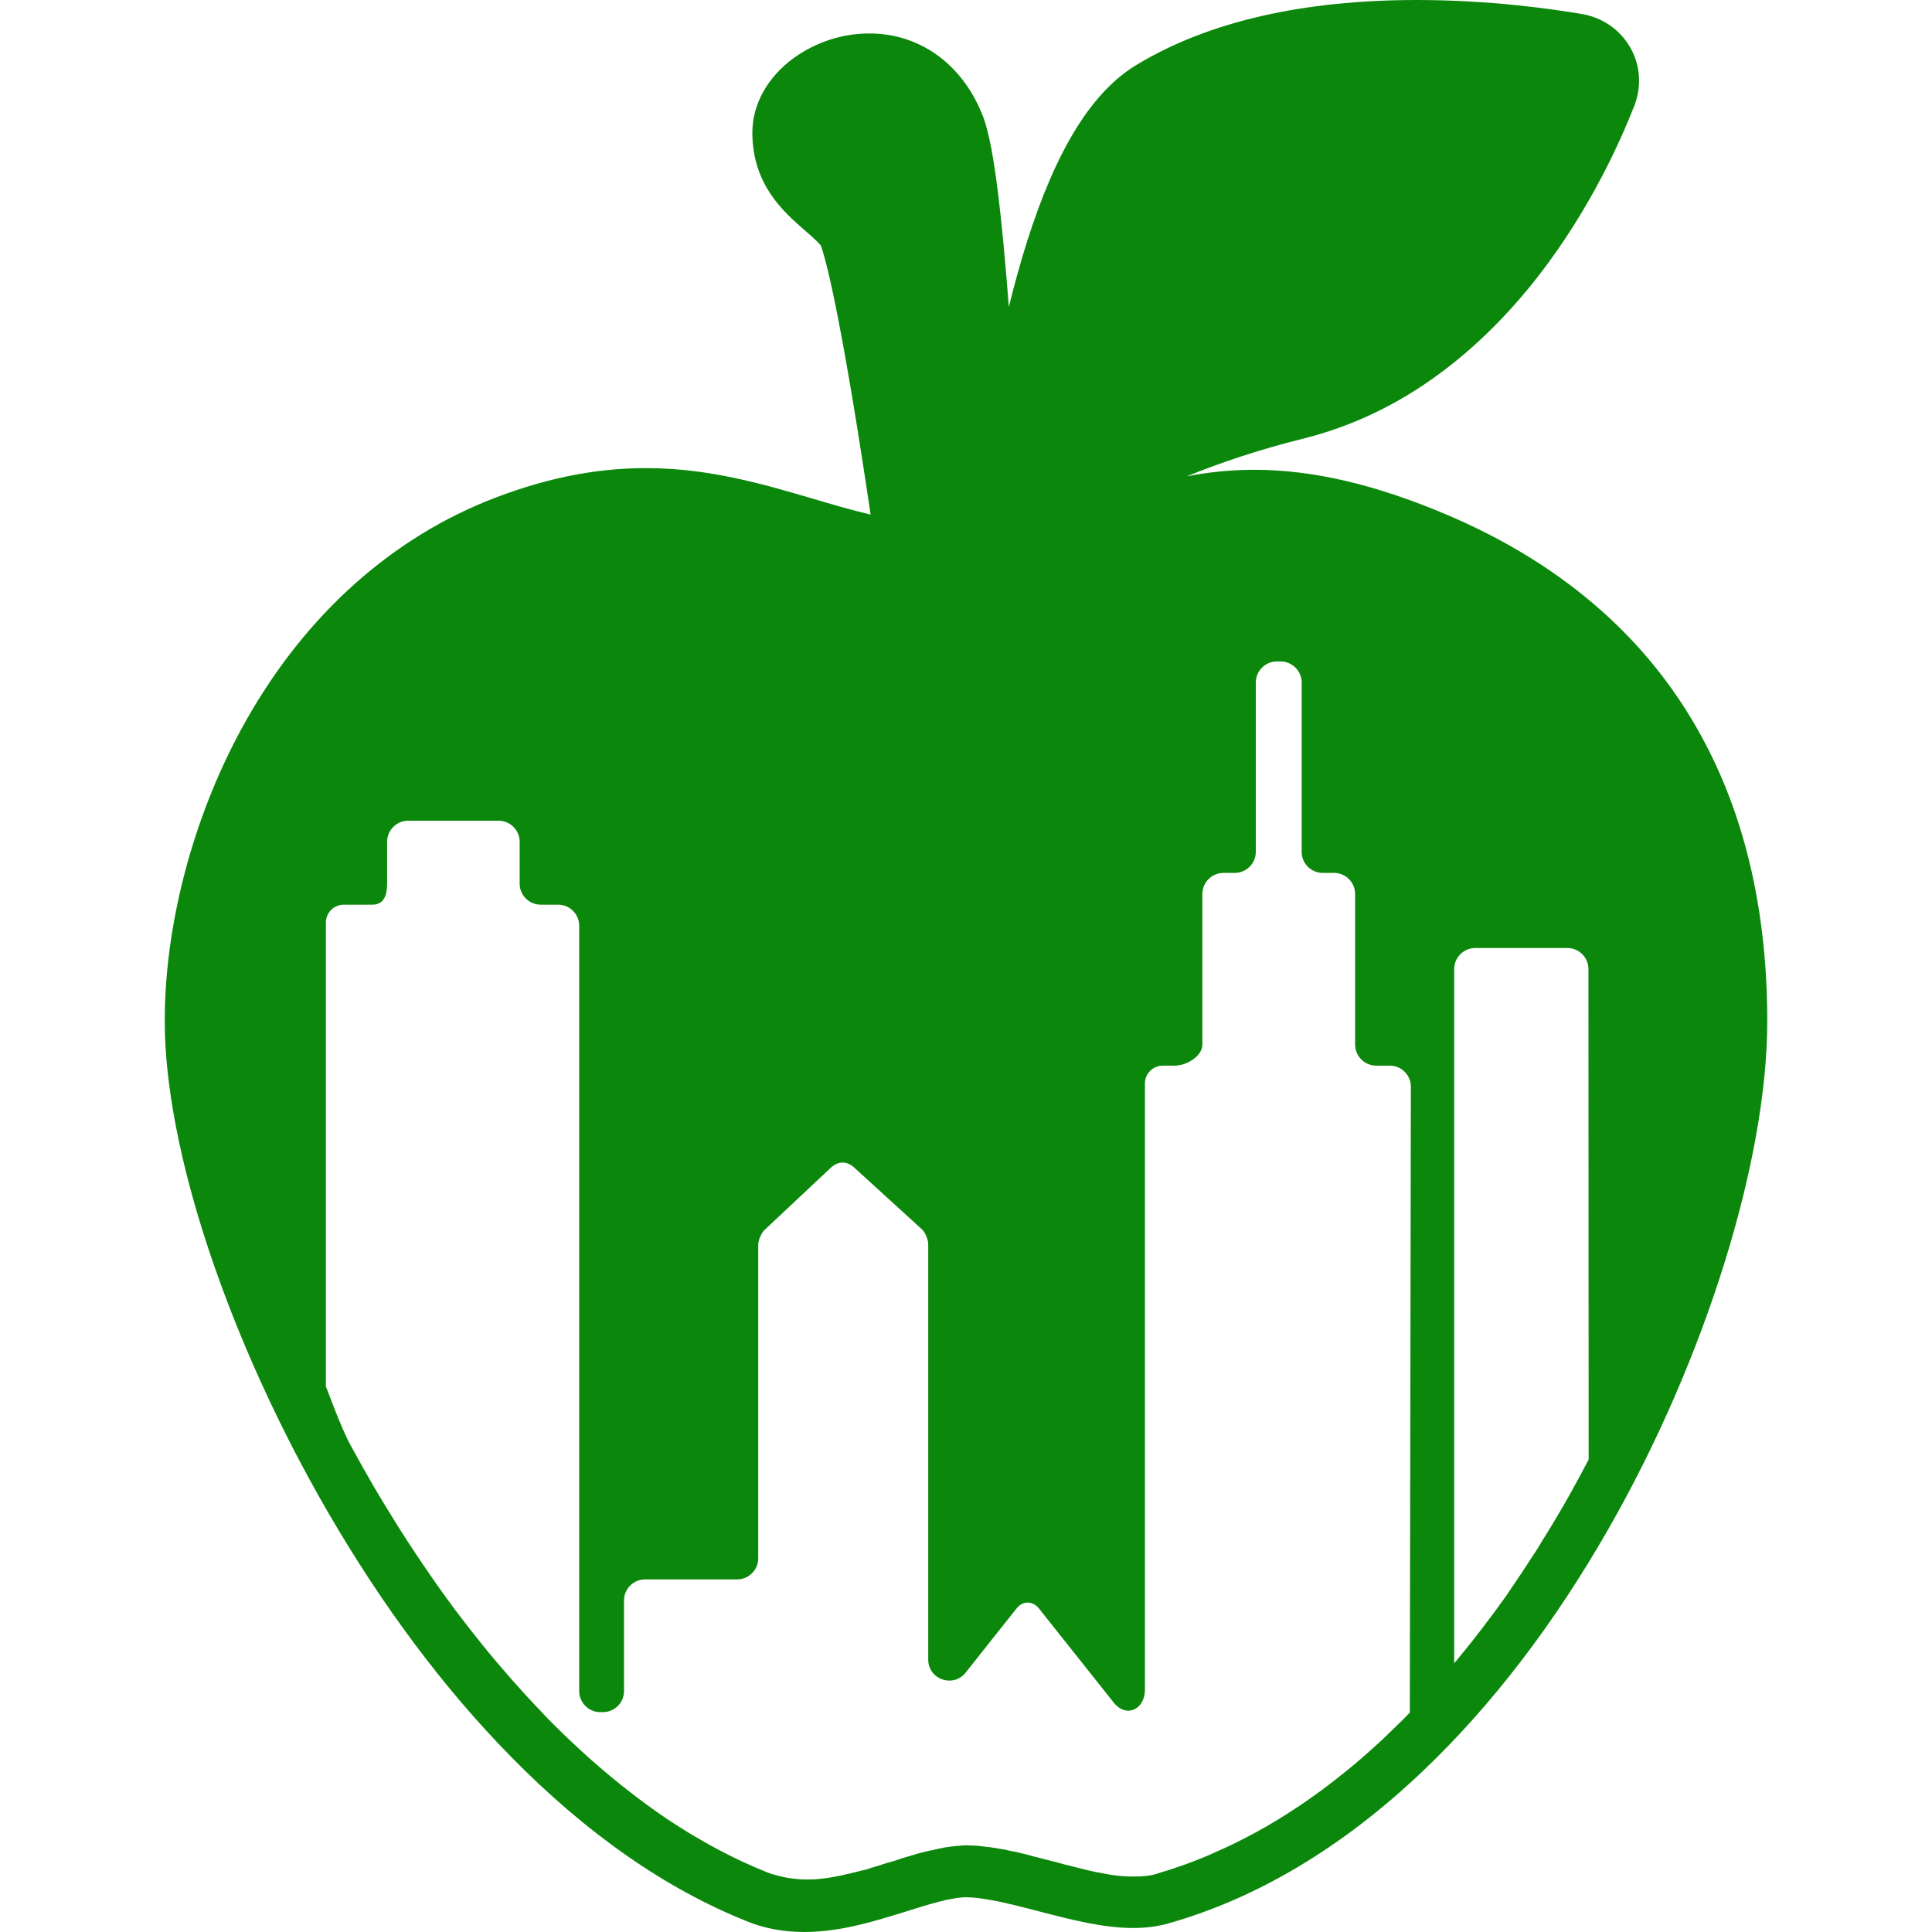<?xml version="1.0" encoding="iso-8859-1"?>
<!-- Generator: Adobe Illustrator 16.0.0, SVG Export Plug-In . SVG Version: 6.00 Build 0)  -->
<!DOCTYPE svg PUBLIC "-//W3C//DTD SVG 1.1//EN" "http://www.w3.org/Graphics/SVG/1.1/DTD/svg11.dtd">
<svg version="1.1" id="Capa_1" xmlns="http://www.w3.org/2000/svg" xmlns:xlink="http://www.w3.org/1999/xlink" x="0px" y="0px"
	 width="918.3px" height="918.3px" viewBox="0 0 918.3 918.3" style="enable-background:new 0 0 918.3 918.3;" xml:space="preserve" fill="#0b880b"
	>
<g>
	<g>
		<path d="M687.8,244.7c-33.9-14.4-63.801-21.4-91.6-21.4c-11.701,0-22.201,1.2-32.1,3.1c16-6.5,34.299-12.7,55.299-17.9
			c23.201-5.8,45.301-16.3,65.5-31.4c16.6-12.3,32.201-27.8,46.301-45.9c24.6-31.7,39.1-64.3,45.6-80.9c3.6-9.2,2.9-19.3-1.9-27.7
			c-4.799-8.4-13.1-14.2-22.799-15.9C737.5,4.2,707.8,0,673.5,0c-54.398,0-99.1,10.3-132.898,30.6c-21.4,12.7-38.4,40.1-52.301,83.8
			c-3.1,9.7-6,20.2-8.801,31.5c-0.398-5.7-0.898-11.1-1.299-16.2c-3.4-40.1-6.4-58.4-9.1-68.4c-0.801-3.1-1.602-5.5-2.4-7.3
			C457,30.2,437,15.9,413.2,15.9c-12.9,0-25.7,4.2-36.1,11.8c-12.4,9.1-19.5,22-19.5,35.3c0,24.8,14.899,37.7,24.699,46.3
			c3,2.6,5.7,4.9,7.801,7.3c3.199,8.3,11.199,43.3,23.699,128c-9.3-2.2-18.399-4.9-27.899-7.7c-24.2-7.1-49.3-14.4-78.9-14.4
			c-24.899,0-49.8,5.2-76.2,15.9c-48.3,19.8-88.6,57.3-116.4,108.7c-22.9,42.4-36.1,92.7-36.1,138.2c0,29.9,7.2,67.5,20.9,108.7
			c13.8,41.5,33.4,84.601,56.7,124.8c25.9,44.601,55,83.601,86.6,115.801c36.101,36.899,74.2,63.399,113,78.8
			c8.2,3.3,17.2,4.899,26.8,4.899c17.2,0,33.801-5.199,48.5-9.8c10.5-3.3,21.301-6.7,28.4-6.7c3,0,6.299,0.4,10,1
			c7.5,1.2,16.199,3.5,24.699,5.7c15,3.9,30.5,7.9,44.701,7.9c6,0,11.398-0.7,16.5-2.101c42.5-12,83.299-36.399,121.199-72.5
			c32.699-31.1,62.5-70,88.5-115.6C810.5,646.2,840,551.7,840,485.4c0-50.2-9.799-94.4-29.199-131.5
			C785.601,305.4,744.201,268.7,687.8,244.7z M670.101,814c-1.102,1.2-2.301,2.3-3.4,3.5c-0.6,0.601-1.201,1.2-1.801,1.7
			c-1.4,1.4-2.799,2.8-4.199,4.1c-0.5,0.5-1.1,1-1.6,1.601c-1.801,1.7-3.602,3.399-5.4,5c-8.301,7.6-17,14.7-25.801,21.2
			c-13.299,9.8-27.299,18.399-41.799,25.399c-1.201,0.601-2.4,1.2-3.602,1.7c-2.398,1.1-4.898,2.2-7.299,3.3
			c-8.6,3.7-17.4,6.8-26.4,9.4l0,0c-0.699,0.2-1.5,0.399-2.199,0.5c-0.301,0.1-0.5,0.1-0.801,0.1c-0.5,0.101-1,0.2-1.6,0.2
			c-0.301,0-0.6,0.1-1,0.1c-0.5,0-1,0.101-1.5,0.101c-0.301,0-0.701,0-1.1,0c-0.5,0-1,0-1.5,0s-0.9,0-1.4,0c-0.301,0-0.6,0-0.9,0
			c-0.6,0-1.1,0-1.699-0.101c-0.201,0-0.5,0-0.701,0c-0.799-0.1-1.6-0.1-2.5-0.199c-0.1,0-0.199,0-0.199,0
			c-0.801-0.101-1.5-0.2-2.301-0.301c-0.299,0-0.6-0.1-0.9-0.1c-0.6-0.1-1.1-0.2-1.699-0.3c-0.301-0.101-0.699-0.101-1-0.2
			c-0.5-0.1-1.1-0.2-1.699-0.3c-0.301-0.101-0.701-0.101-1-0.2c-0.602-0.1-1.102-0.2-1.701-0.3c-0.299-0.101-0.699-0.101-1-0.2
			c-0.6-0.1-1.199-0.3-1.799-0.4c-0.301-0.1-0.602-0.1-0.9-0.199c-0.801-0.2-1.701-0.4-2.5-0.601c-0.1,0-0.201,0-0.301-0.1
			c-0.9-0.2-1.9-0.4-2.799-0.7c-0.301-0.1-0.602-0.1-0.9-0.2c-0.6-0.2-1.301-0.3-1.9-0.5c-0.4-0.1-0.699-0.2-1.1-0.3
			c-0.6-0.1-1.201-0.3-1.801-0.4c-0.4-0.1-0.799-0.199-1.1-0.3c-0.6-0.2-1.199-0.3-1.801-0.5c-0.398-0.1-0.799-0.2-1.1-0.3
			c-0.699-0.2-1.4-0.4-2-0.5c-0.799-0.2-1.6-0.4-2.4-0.6c-0.398-0.101-0.699-0.2-1.1-0.301c-0.9-0.199-1.9-0.5-2.799-0.699
			c-0.201-0.101-0.5-0.101-0.701-0.2c-0.699-0.2-1.4-0.4-2.1-0.5c-0.301-0.101-0.699-0.2-1-0.3c-0.6-0.2-1.199-0.301-1.801-0.5
			c-0.398-0.101-0.699-0.2-1.1-0.301c-0.6-0.1-1.199-0.3-1.799-0.399c-0.4-0.101-0.801-0.2-1.102-0.3
			c-0.6-0.101-1.199-0.301-1.799-0.4c-0.4-0.1-0.701-0.2-1.1-0.2c-0.701-0.1-1.301-0.3-2-0.399C479.3,879.5,479,879.5,478.8,879.4
			c-0.9-0.2-1.801-0.4-2.801-0.5c-0.199,0-0.299-0.101-0.5-0.101c-0.699-0.1-1.5-0.3-2.199-0.399c-0.301-0.101-0.6-0.101-0.9-0.101
			c-0.6-0.1-1.199-0.199-1.699-0.3c-0.301,0-0.701-0.1-1-0.1c-0.1,0-0.201,0-0.301,0c-0.5-0.101-0.9-0.101-1.4-0.2
			c-0.398,0-0.699-0.1-1-0.1c-0.5-0.101-1.1-0.101-1.6-0.2c-0.299,0-0.699-0.101-1-0.101c-0.6,0-1.1-0.1-1.699-0.1
			c-0.301,0-0.6,0-0.801,0c-0.799,0-1.6-0.1-2.4-0.1l0,0l0,0c-0.799,0-1.599,0-2.399,0.1c-0.3,0-0.5,0-0.8,0.1
			c-0.601,0-1.101,0.101-1.7,0.101c-0.3,0-0.601,0.1-0.9,0.1c-0.6,0.101-1.1,0.101-1.7,0.2c-0.3,0-0.6,0.1-0.8,0.1
			c-0.7,0.101-1.399,0.2-2.1,0.301c-0.101,0-0.3,0-0.4,0.1c-0.8,0.2-1.7,0.3-2.6,0.5c-0.3,0.1-0.5,0.1-0.8,0.2
			c-0.601,0.1-1.2,0.3-1.801,0.399c-0.3,0.101-0.6,0.2-1,0.2c-0.6,0.101-1.199,0.3-1.8,0.4c-0.3,0.1-0.6,0.2-0.899,0.2
			c-0.7,0.199-1.301,0.399-2,0.5c-0.2,0.1-0.4,0.1-0.7,0.199c-0.9,0.2-1.8,0.5-2.7,0.801c-0.3,0.1-0.6,0.199-0.8,0.199
			c-0.601,0.2-1.3,0.4-1.9,0.601c-0.399,0.1-0.7,0.2-1.1,0.3c-0.601,0.2-1.101,0.4-1.7,0.5c-0.4,0.1-0.8,0.2-1.1,0.4
			c-0.601,0.199-1.2,0.399-1.801,0.6c-1.199,0.4-2.399,0.8-3.699,1.1H422.2c-0.899,0.301-1.8,0.601-2.6,0.801
			c-0.3,0.1-0.5,0.199-0.8,0.3c-0.7,0.2-1.4,0.399-2,0.6c-0.301,0.101-0.601,0.2-1,0.3c-0.7,0.2-1.4,0.4-2,0.601
			c-0.301,0.1-0.601,0.2-0.801,0.3c-1,0.3-1.899,0.6-2.899,0.8c0,0-0.101,0-0.2,0c-0.9,0.2-1.8,0.5-2.7,0.7
			c-0.3,0.1-0.6,0.2-0.899,0.2c-0.7,0.2-1.301,0.3-2,0.5c-0.301,0.1-0.7,0.2-1,0.2c-0.7,0.199-1.301,0.3-2,0.5
			c-0.301,0.1-0.601,0.1-0.9,0.199c-0.9,0.2-1.7,0.4-2.6,0.5c-0.101,0-0.2,0-0.301,0.101c-0.899,0.2-1.899,0.3-2.8,0.5
			c-0.3,0-0.5,0.1-0.8,0.1c-0.7,0.1-1.3,0.2-2,0.3c-0.3,0-0.7,0.101-1,0.101c-0.6,0.1-1.3,0.1-1.9,0.199
			c-0.3,0-0.6,0.101-0.899,0.101c-0.8,0.1-1.5,0.1-2.3,0.1c-0.2,0-0.4,0-0.5,0c-0.9,0-1.9,0.101-2.801,0c-0.199,0-0.399,0-0.6,0
			c-0.7,0-1.4,0-2.1-0.1c-0.301,0-0.601,0-0.9-0.101c-0.7,0-1.3-0.1-2-0.199c-0.2,0-0.5,0-0.7-0.101c-0.899-0.1-1.8-0.2-2.7-0.399
			c-0.1,0-0.3-0.101-0.399-0.101c-0.7-0.1-1.5-0.3-2.2-0.5c-0.3-0.1-0.5-0.1-0.8-0.2c-0.601-0.199-1.3-0.3-1.9-0.5
			c-0.3-0.1-0.5-0.199-0.8-0.199c-0.9-0.301-1.7-0.601-2.6-0.9l0,0c-8.301-3.3-16.4-7.1-24.4-11.4c-2.3-1.199-4.6-2.5-6.8-3.8
			c-2.3-1.3-4.5-2.6-6.8-4c-3.4-2.1-6.7-4.2-10-6.399c-2.2-1.5-4.4-3-6.601-4.601c-1.1-0.8-2.2-1.6-3.3-2.399
			c-2.2-1.601-4.3-3.2-6.5-4.9c-12.899-9.9-25.4-21-37.3-32.9c-2-2-4-4-5.9-6.1c-4.9-5.1-9.7-10.4-14.5-15.8
			c-4.7-5.4-9.4-10.9-13.9-16.5c-3.6-4.5-7.2-9.101-10.7-13.7c-1.8-2.3-3.5-4.7-5.2-7c-1.7-2.3-3.4-4.7-5.1-7.1
			c-0.8-1.2-1.7-2.4-2.5-3.601c-5-7.2-9.9-14.5-14.6-21.899c-1.6-2.5-3.1-4.9-4.6-7.4c-0.8-1.2-1.5-2.5-2.3-3.7
			c-2.3-3.7-4.5-7.5-6.7-11.2c-3.6-6.3-7.2-12.6-10.6-18.899c-4.8-8.9-11.2-27-11.6-27.7V438.5c0-4.7,3.8-8.5,8.5-8.5H177
			c5.5,0,7-4.5,7-10v-19.9c0-5.5,4.5-10,10-10h43c5.5,0,10,4.5,10,10V420c0,5.5,4.5,10,10,10h8.3c5.5,0,10,4.5,10,10v363.8
			c0,5.5,4.5,10,10,10h1.3c5.5,0,10-4.5,10-10v-43.1c0-5.5,4.5-10,10-10h43.8c5.5,0,10-4.5,10-10V591.8c0-2.3,1.3-5.399,2.9-7.1
			l31.1-29.2c3.9-3.899,8.3-3.899,12.2,0l31.7,28.9c1.6,1.6,2.899,4.8,2.899,7.1v197.3c0,9.5,11.9,13.601,17.8,6.2l10.601-13.399
			l13.6-17.101c2.9-3.7,7.6-3.7,10.6,0l35.6,44.8c5.9,7.4,14.801,3.301,14.801-6.199c0-78,0-288.101,0-288.101
			c0-4.7,3.799-8.5,8.5-8.5h5.799c5.5,0,13-4.5,13-10v-71.6c0-5.5,4.5-10,10-10h5.4c5.5,0,10-4.5,10-10v-80.5c0-5.5,4.5-10,10-10
			h1.801c5.5,0,10,4.5,10,10v80.5c0,5.5,4.5,10,10,10h5.4c5.5,0,10,4.5,10,10v71.6c0,5.5,4.5,10,10,10h6.5c5.5,0,10,4.5,10,10
			L670.101,814L670.101,814z M755.101,693.7c-0.201,0.4-0.4,0.8-0.602,1.2c-2.699,5.1-5.5,10.3-8.299,15.3
			c-2.1,3.8-4.301,7.6-6.6,11.4C737.8,724.7,735.9,727.8,734,730.8c-0.699,1.101-1.398,2.2-2,3.301c-1.199,2-2.398,3.899-3.699,5.8
			c-0.9,1.3-1.699,2.6-2.6,4c-1.1,1.7-2.201,3.3-3.301,5c-1,1.399-2,2.899-2.9,4.3c-1,1.5-2.1,3-3.1,4.6c-1,1.5-2.1,3-3.199,4.4
			c-1,1.4-2,2.9-3.1,4.3c-1.102,1.5-2.201,3-3.4,4.5c-1,1.4-2,2.7-3.1,4.101c-1.201,1.5-2.301,3-3.5,4.5
			c-1,1.3-2.102,2.6-3.102,3.899c-1.199,1.5-2.398,2.9-3.6,4.4c-0.699,0.899-1.5,1.8-2.199,2.7v-330c0-5.5,4.5-10,10-10H745
			c5.5,0,10,4.5,10,10L755.101,693.7L755.101,693.7z"/>
	</g>
</g>
<g>
</g>
<g>
</g>
<g>
</g>
<g>
</g>
<g>
</g>
<g>
</g>
<g>
</g>
<g>
</g>
<g>
</g>
<g>
</g>
<g>
</g>
<g>
</g>
<g>
</g>
<g>
</g>
<g>
</g>
</svg>
